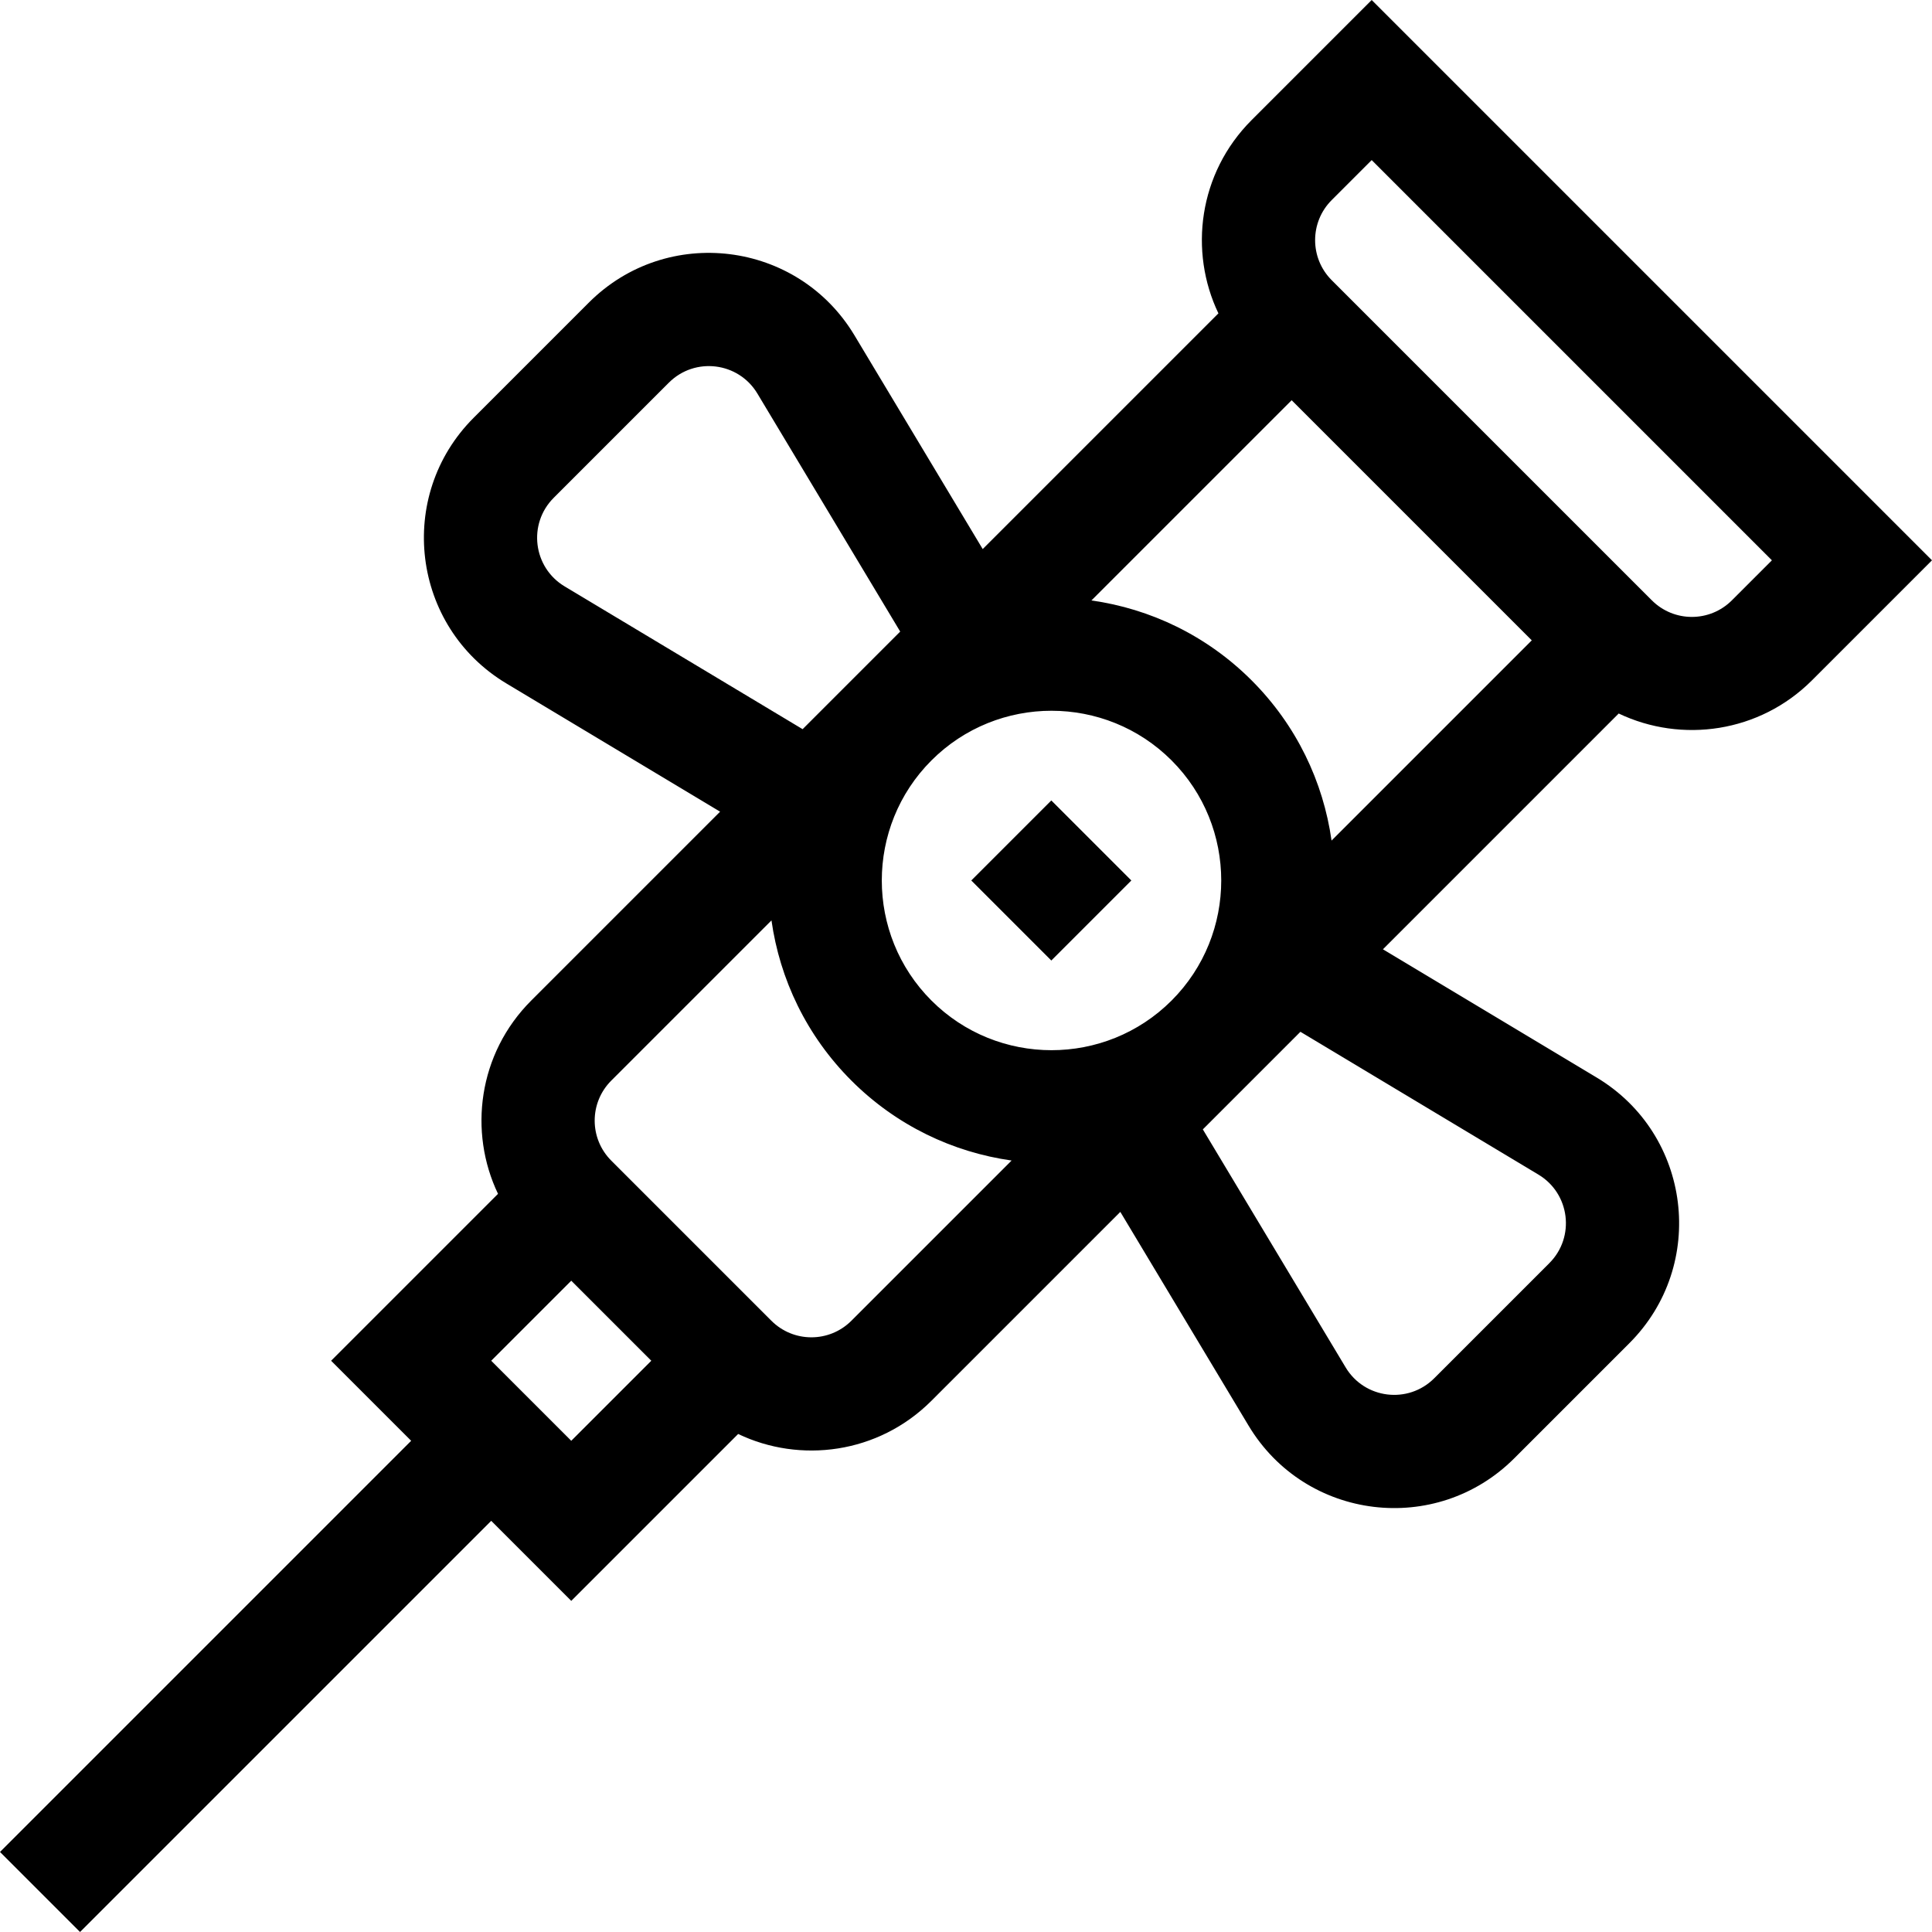 <svg id="Capa_1" enable-background="new 0 0 512.02 512.02" height="512" viewBox="0 0 512.02 512.02" width="512" xmlns="http://www.w3.org/2000/svg"><g><path d="m130.182 403.052 21.213 21.213 44.232-44.231c16.373 7.838 37.103 5.323 51.227-8.801l50.055-50.055 33.987 56.645c15.113 25.186 49.767 29.307 70.407 8.667l30.514-30.514c20.69-20.69 16.463-55.329-8.667-70.407l-56.645-33.987 62.486-62.486c16.7 7.956 37.349 5.079 51.209-8.782l31.819-31.82-148.492-148.493-31.819 31.82c-14.122 14.121-16.641 34.85-8.802 51.228l-62.467 62.467-33.987-56.645c-15.054-25.089-49.685-29.389-70.407-8.667l-30.514 30.514c-20.69 20.69-16.463 55.329 8.667 70.407l56.645 33.987-50.055 50.055c-14.12 14.118-16.642 34.848-8.802 51.228l-44.232 44.232 21.213 21.213-108.967 108.964 21.213 21.214zm116.672-137.885c-17.542-17.542-17.545-46.084-.009-63.63l.019-.019c17.546-17.534 46.085-17.535 63.631.009 17.54 17.541 17.544 46.078.014 63.625l-.029.029c-17.548 17.53-46.084 17.526-63.626-.014zm159.1-95.46-53.063 53.063c-2.196-15.544-9.254-30.526-21.183-42.456-11.93-11.93-26.912-18.988-42.456-21.184l53.062-53.062zm1.762 141.586c8.363 5.018 9.796 16.561 2.889 23.469l-30.514 30.514c-6.898 6.898-18.443 5.486-23.47-2.889l-37.845-63.076c31.715-31.715 23.612-23.612 25.864-25.864zm-54.795-258.259 10.606-10.606 106.066 106.066-10.606 10.606c-5.861 5.862-15.351 5.863-21.214 0l-84.853-84.853c-5.848-5.848-5.848-15.364.001-21.213zm-203.287 102.366c-8.363-5.018-9.796-16.561-2.889-23.469l30.514-30.514c6.897-6.894 18.443-5.488 23.47 2.889l37.845 63.075-12.927 12.927c-.001.001-.003.003-.005.005s-.003.003-.005.005l-12.927 12.927zm12.368 130.98 42.456-42.456c2.196 15.544 9.254 30.526 21.183 42.456 11.929 11.929 26.912 18.988 42.456 21.184l-42.456 42.455c-5.862 5.863-15.35 5.863-21.213 0l-42.427-42.427c-5.862-5.862-5.862-15.35.001-21.212zm-10.606 53.032 21.214 21.213-21.214 21.213-21.214-21.213z"/><path d="m263.675 218.346h30v30h-30z" transform="matrix(.707 -.707 .707 .707 -83.379 265.394)"/></g></svg>